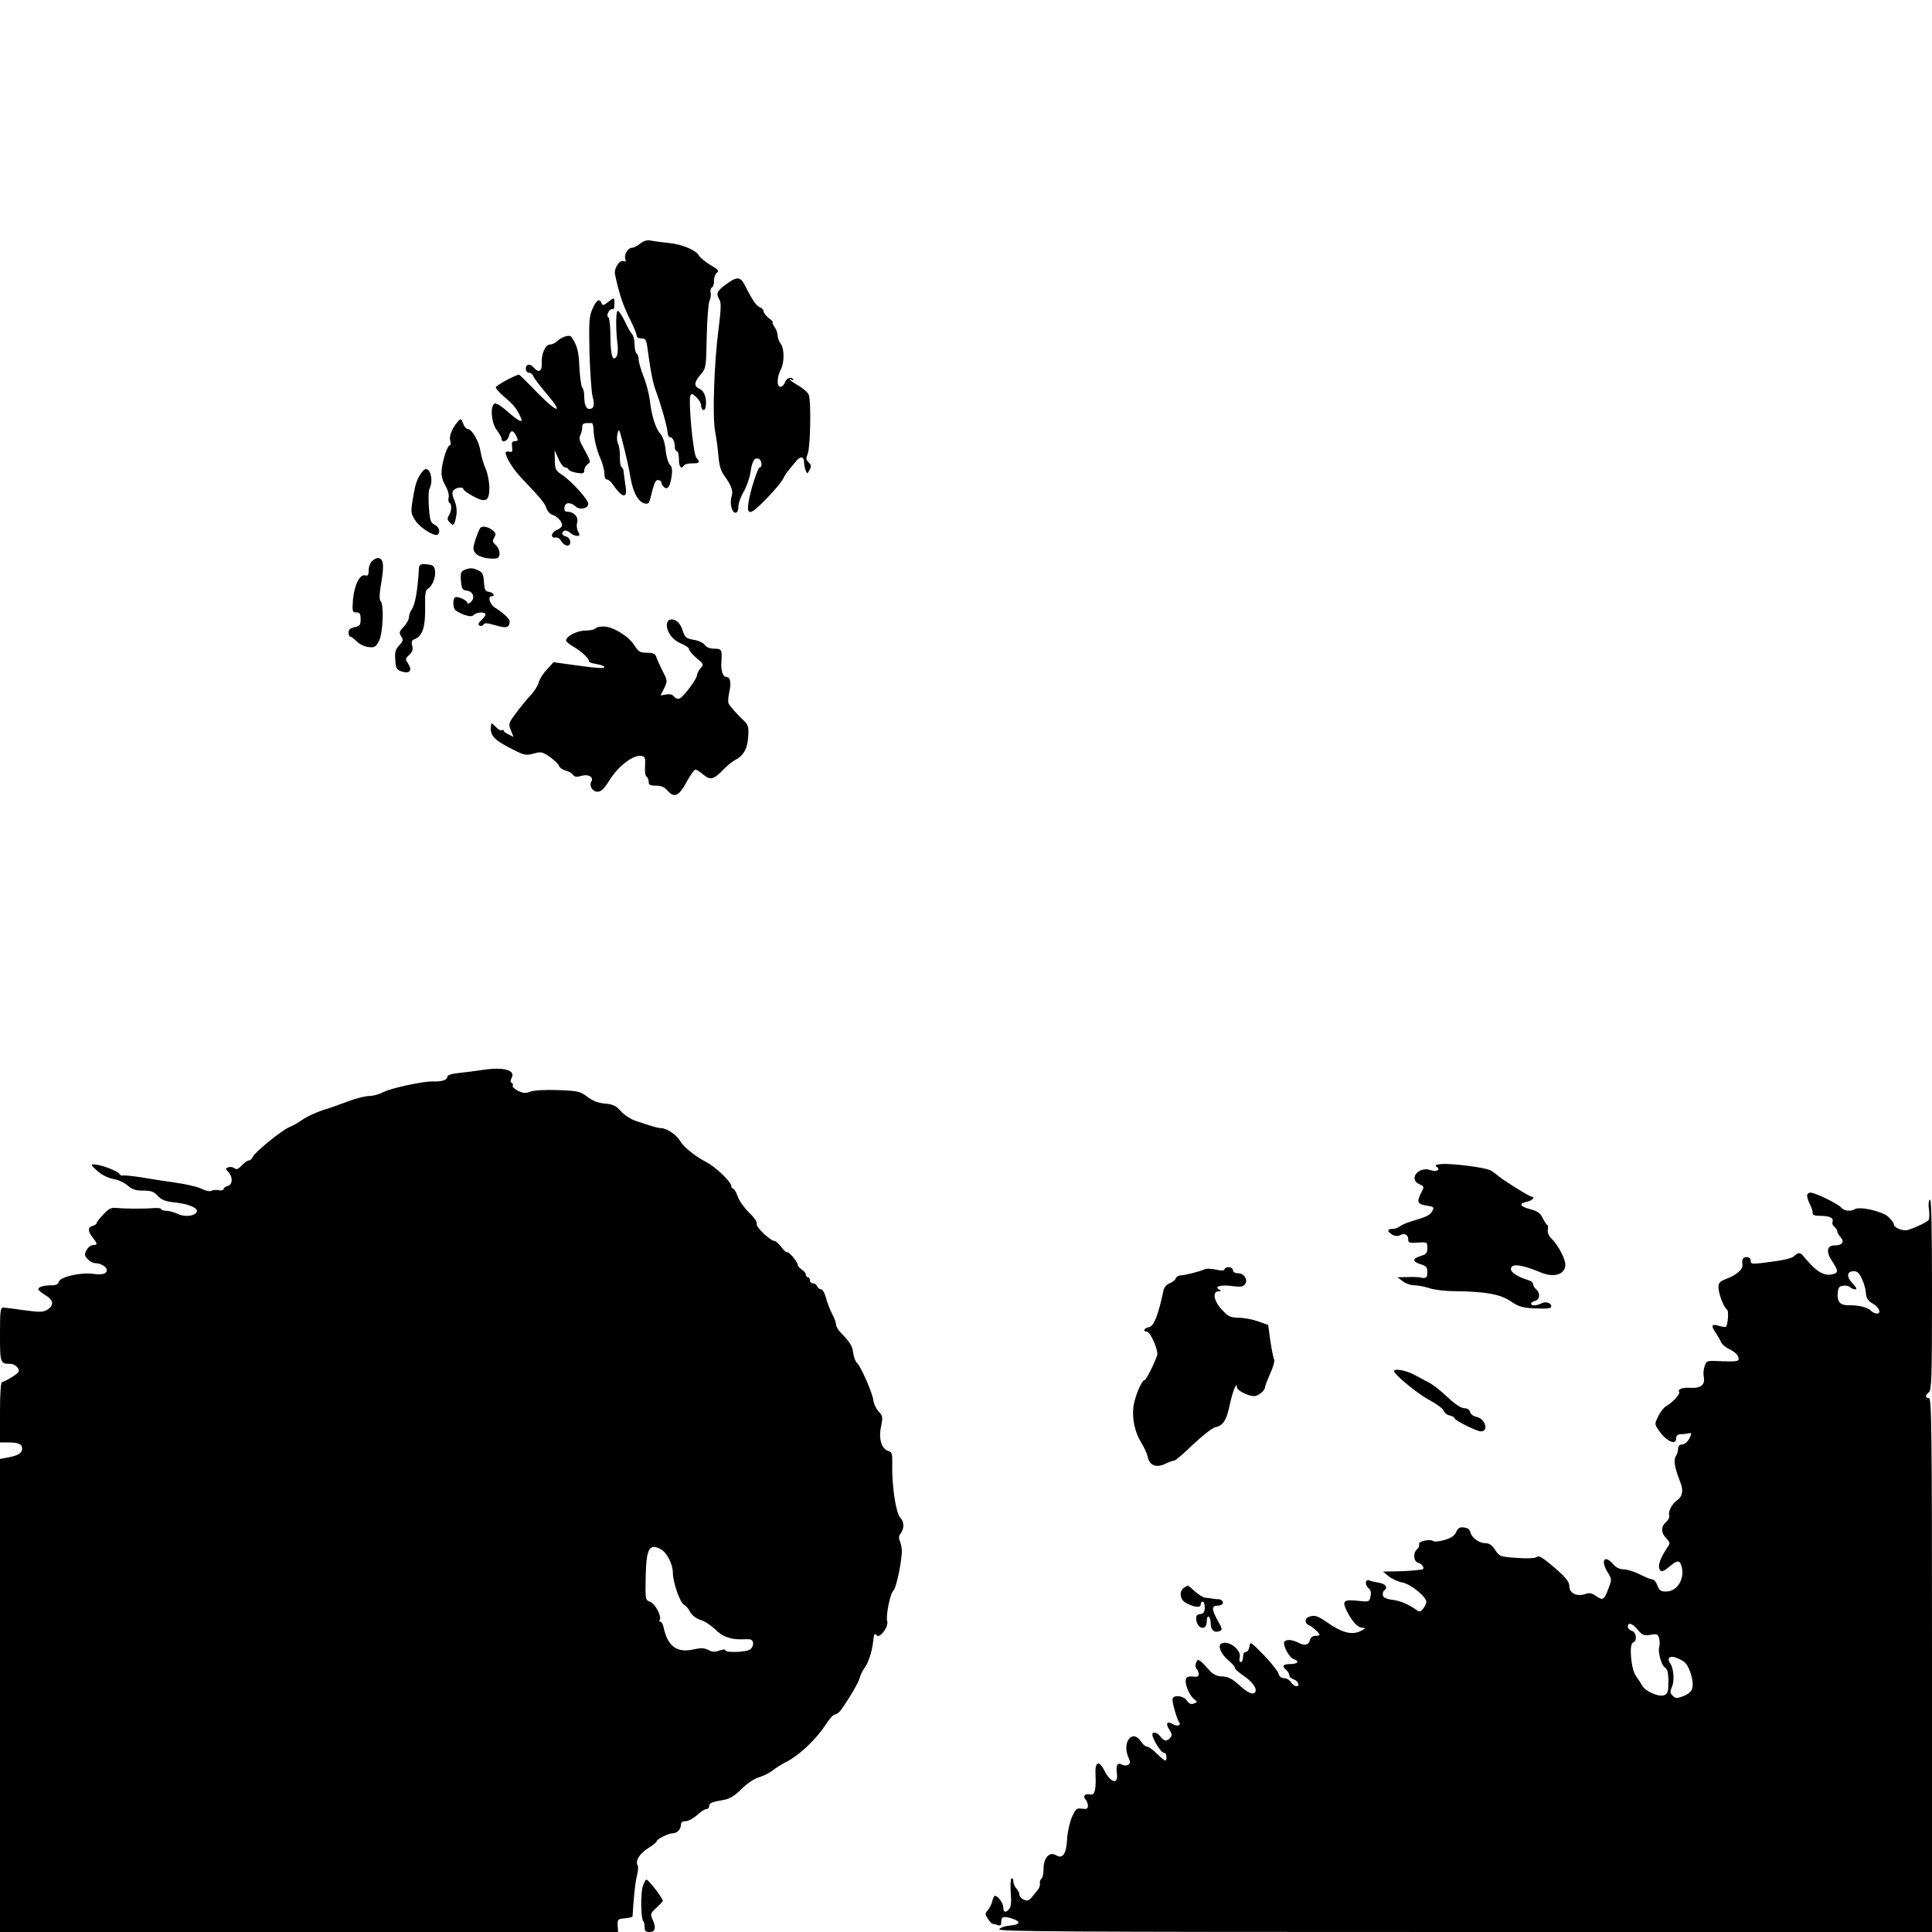 <?xml version="1.0" standalone="no"?>
<!DOCTYPE svg PUBLIC "-//W3C//DTD SVG 20010904//EN"
 "http://www.w3.org/TR/2001/REC-SVG-20010904/DTD/svg10.dtd">
<svg version="1.0" xmlns="http://www.w3.org/2000/svg"
 width="959pt" height="959pt" viewBox="0 0 959 959"
 preserveAspectRatio="xMidYMid meet">
<g transform="translate(0,959) scale(0.1,-0.1)"
fill="#000000" stroke="none">
<path d="M3178 8381 c-14 -12 -33 -21 -42 -21 -19 0 -40 -36 -32 -57 4 -11 2
-13 -9 -9 -20 7 -49 -37 -42 -67 22 -103 40 -155 83 -240 13 -27 24 -55 24
-63 0 -8 10 -14 24 -14 20 0 24 -6 29 -42 16 -119 28 -181 43 -220 24 -63 57
-180 58 -205 0 -13 6 -23 12 -23 13 0 24 -23 24 -51 0 -10 5 -19 10 -19 6 0
10 -18 10 -40 0 -38 12 -52 25 -30 3 6 22 10 41 10 37 0 41 5 20 29 -15 17
-40 280 -29 307 5 12 10 11 29 -7 13 -12 24 -30 24 -40 0 -24 18 -34 22 -12 8
41 -4 81 -28 92 -31 14 -30 32 4 72 27 32 27 35 30 188 2 86 8 166 14 178 6
12 8 31 5 42 -2 11 1 22 7 24 6 3 11 18 10 33 0 16 6 34 14 40 13 9 7 16 -32
39 -25 15 -51 36 -57 47 -15 27 -85 56 -150 62 -30 3 -68 8 -84 11 -22 5 -37
1 -57 -14z"/>
<path d="M3603 8178 c-45 -33 -50 -46 -31 -77 8 -14 7 -47 -5 -142 -22 -166
-31 -432 -18 -506 6 -32 14 -88 17 -125 4 -49 12 -76 30 -100 35 -49 44 -75
36 -100 -11 -32 0 -83 18 -83 10 0 15 10 15 30 0 17 12 50 27 75 14 25 29 68
33 95 8 56 20 76 41 68 15 -6 20 -43 5 -43 -9 0 -46 -113 -55 -170 -11 -71 7
-69 83 9 40 40 79 87 88 104 8 17 21 36 27 42 6 7 20 24 31 38 24 33 45 35 46
5 0 -13 4 -32 8 -43 8 -19 8 -19 19 2 10 17 9 25 -4 38 -14 13 -14 20 -4 45
12 30 17 253 5 289 -3 11 -26 31 -50 46 -25 14 -45 28 -45 31 0 3 5 2 12 -2 7
-4 8 -3 4 4 -9 15 -34 4 -41 -19 -4 -10 -13 -19 -21 -19 -19 0 -18 47 1 84 19
36 19 105 0 130 -8 11 -15 29 -15 41 0 11 -7 31 -16 43 -8 12 -12 22 -8 22 4
0 -5 9 -20 21 -14 11 -26 27 -26 34 0 8 -8 16 -17 19 -18 6 -39 37 -75 109
-23 45 -40 46 -95 5z"/>
<path d="M3017 8090 c-21 -17 -26 -18 -31 -5 -10 26 -26 16 -45 -28 -17 -38
-18 -64 -15 -218 3 -96 10 -193 15 -216 12 -43 7 -63 -16 -63 -16 0 -25 22
-25 64 0 18 -4 36 -10 42 -5 5 -11 50 -14 99 -3 80 -10 108 -39 152 -9 14 -49
2 -73 -22 -9 -8 -23 -15 -33 -15 -24 0 -44 -46 -42 -92 3 -41 -15 -51 -39 -23
-18 21 -40 19 -40 -5 0 -11 7 -20 15 -20 9 0 19 -8 22 -17 4 -10 33 -49 65
-86 88 -103 58 -101 -43 2 -48 50 -90 91 -92 91 -18 0 -117 -54 -116 -63 0 -7
22 -30 48 -52 42 -35 59 -58 78 -102 10 -25 -16 -12 -66 33 -28 25 -57 44 -65
41 -24 -9 -18 -96 10 -132 13 -18 24 -37 24 -43 0 -23 30 -12 36 13 7 30 20
32 34 6 14 -26 13 -31 -6 -31 -12 0 -15 -7 -12 -29 3 -23 1 -27 -14 -23 -10 2
-18 0 -18 -5 0 -22 36 -81 76 -123 99 -104 117 -126 126 -152 5 -15 18 -30 29
-33 25 -8 49 -33 49 -51 0 -8 -11 -19 -25 -24 -29 -11 -35 -43 -7 -38 9 2 21
-5 27 -17 6 -11 18 -21 28 -23 25 -5 23 38 -3 45 -22 6 -26 18 -9 28 5 4 18 0
28 -9 10 -9 25 -16 35 -16 14 0 15 3 6 21 -7 11 -9 32 -5 46 7 28 -16 52 -48
53 -13 0 -17 6 -15 23 3 25 31 26 58 1 20 -17 60 -7 60 15 0 21 -83 113 -130
144 -32 21 -35 27 -36 72 l-1 50 19 -42 c10 -24 25 -43 33 -43 7 0 15 -5 17
-10 2 -6 20 -13 41 -17 31 -5 37 -3 37 12 0 10 7 23 16 30 18 13 19 10 -29 99
-11 20 -13 35 -6 47 5 10 9 27 9 38 0 20 6 22 48 21 4 0 7 -13 8 -28 1 -45 15
-105 35 -149 10 -24 19 -56 19 -73 0 -18 5 -30 13 -30 7 0 19 -10 27 -22 49
-72 76 -76 65 -10 -4 26 -8 56 -9 67 0 11 -5 23 -11 27 -5 4 -9 26 -8 50 1 24
-3 53 -9 65 -6 12 -7 33 -3 50 7 26 8 25 22 -27 23 -92 33 -132 43 -193 14
-79 43 -126 78 -127 14 0 14 0 32 73 10 35 17 47 29 44 9 -2 15 -7 14 -13 0
-5 5 -14 12 -21 18 -17 31 0 39 54 4 30 2 46 -9 56 -8 9 -18 41 -21 74 -4 38
-14 66 -27 81 -23 25 -43 89 -52 169 -4 29 -17 81 -31 115 -13 34 -24 72 -24
84 0 13 -4 26 -10 29 -5 3 -10 24 -10 45 0 21 -6 45 -13 52 -7 7 -24 37 -37
66 -14 28 -29 51 -34 49 -10 -3 -10 -97 0 -172 2 -22 0 -47 -6 -55 -19 -28
-30 10 -30 102 0 48 -5 90 -10 93 -7 4 -7 13 0 26 6 11 15 17 21 14 5 -4 9 8
9 24 0 37 0 37 -33 11z"/>
<path d="M2269 7493 c-27 -33 -41 -70 -34 -92 3 -11 3 -21 -2 -21 -11 0 -34
-66 -40 -117 -4 -31 1 -52 17 -82 13 -22 20 -48 17 -60 -3 -12 -1 -24 4 -27
13 -7 11 -41 -3 -63 -9 -15 -8 -22 5 -35 18 -19 23 -14 32 35 4 24 1 49 -9 74
-12 28 -13 41 -5 51 12 15 49 19 49 6 0 -5 21 -20 48 -35 64 -35 82 -25 81 46
-1 29 -9 70 -19 92 -10 22 -21 60 -25 85 -7 49 -42 110 -63 110 -7 0 -17 11
-22 25 -11 30 -13 30 -31 8z"/>
<path d="M2099 7252 c-28 -34 -37 -60 -49 -134 -12 -72 -11 -76 11 -111 23
-36 94 -81 111 -71 16 10 8 39 -14 49 -20 9 -24 20 -29 85 -3 41 -2 83 2 92
26 49 -2 127 -32 90z"/>
<path d="M2383 6968 c-12 -20 -33 -81 -33 -99 0 -34 49 -56 113 -51 23 3 22
44 -2 66 -16 15 -18 21 -8 37 9 15 9 22 -3 33 -23 21 -57 29 -67 14z"/>
<path d="M1846 6804 c-9 -8 -16 -29 -16 -45 0 -24 -4 -29 -17 -25 -27 8 -54
-48 -61 -121 -4 -59 -3 -63 17 -63 17 0 21 -6 21 -34 0 -29 -4 -34 -30 -39
-21 -5 -30 -12 -30 -27 0 -11 4 -20 9 -20 4 0 19 -11 32 -24 14 -14 39 -26 59
-28 31 -3 36 1 52 32 19 40 25 179 7 197 -7 7 -6 35 4 94 15 86 10 119 -18
119 -7 0 -21 -7 -29 -16z"/>
<path d="M2079 6765 c-5 -100 -18 -175 -35 -200 -8 -11 -14 -28 -14 -39 0 -11
-12 -32 -26 -47 -22 -23 -24 -29 -13 -47 12 -18 10 -24 -9 -45 -19 -20 -23
-34 -20 -72 3 -43 6 -49 31 -58 40 -13 55 4 34 37 -16 24 -16 26 4 45 16 15
20 27 15 46 -5 19 -2 27 11 32 42 16 56 62 53 175 -1 48 3 69 13 75 36 21 51
105 21 117 -9 3 -27 6 -40 6 -19 0 -24 -6 -25 -25z"/>
<path d="M2305 6761 c-17 -7 -20 -16 -17 -54 4 -41 7 -46 30 -49 32 -4 42 -38
17 -58 -8 -7 -15 -8 -15 -3 0 13 -49 35 -61 28 -11 -7 -12 -45 -1 -61 4 -6 24
-17 44 -25 30 -10 41 -10 50 -1 14 14 58 16 58 2 0 -5 -9 -18 -21 -29 -15 -13
-17 -21 -9 -26 7 -4 16 -2 20 5 5 9 19 8 60 -4 54 -16 69 -12 70 20 0 12 -33
43 -72 67 -27 17 -39 57 -18 57 20 0 9 19 -12 22 -20 3 -23 10 -26 49 -2 38
-7 48 -28 58 -29 13 -41 13 -69 2z"/>
<path d="M3323 6513 c-7 -3 -13 -14 -13 -24 0 -38 29 -76 70 -93 22 -9 40 -21
40 -28 0 -7 17 -27 37 -44 37 -31 37 -33 20 -51 -9 -11 -17 -26 -17 -34 -1
-19 -67 -109 -87 -116 -9 -4 -21 1 -27 9 -8 11 -21 14 -39 11 l-28 -5 18 36
c17 36 17 37 -10 89 -14 29 -28 60 -31 70 -4 12 -16 17 -45 17 -34 0 -42 5
-60 34 -29 47 -108 96 -154 96 -20 0 -39 -4 -42 -10 -3 -5 -26 -10 -49 -10
-41 0 -96 -28 -96 -50 0 -5 17 -19 38 -31 42 -25 78 -60 75 -71 -2 -4 15 -11
37 -14 22 -4 40 -10 40 -15 0 -9 -38 -6 -174 13 l-78 11 -34 -37 c-19 -20 -37
-49 -40 -64 -4 -15 -21 -43 -39 -62 -18 -19 -51 -59 -73 -89 -39 -52 -39 -55
-26 -86 l13 -33 -24 12 c-14 6 -25 15 -25 19 0 5 -4 6 -9 2 -6 -3 -19 5 -30
17 -12 12 -21 20 -22 17 -11 -58 6 -78 104 -128 59 -30 67 -32 105 -22 38 11
44 9 81 -16 22 -16 43 -35 46 -45 3 -9 18 -19 32 -23 15 -3 32 -13 37 -21 8
-11 19 -12 43 -5 34 10 62 -7 48 -29 -12 -20 6 -50 31 -50 18 0 33 14 63 63
43 66 115 121 154 115 19 -3 21 -9 19 -49 -2 -26 1 -50 7 -54 6 -3 11 -15 11
-26 0 -15 7 -19 36 -19 27 0 43 -7 59 -26 32 -37 56 -25 94 46 18 33 37 60 43
60 5 0 23 -11 39 -25 35 -29 51 -25 99 24 19 20 46 42 60 49 41 21 61 57 64
117 3 48 0 57 -23 79 -31 29 -65 67 -74 83 -4 6 -3 32 3 57 11 49 5 76 -16 76
-16 0 -27 35 -23 76 4 58 1 64 -35 64 -23 0 -39 7 -48 19 -7 10 -32 22 -55 25
-38 7 -43 11 -55 48 -13 40 -39 60 -65 51z"/>
<path d="M2395 4279 c-33 -5 -86 -12 -117 -15 -39 -4 -58 -11 -58 -20 0 -15
-30 -24 -70 -22 -46 2 -213 -34 -247 -53 -18 -10 -49 -19 -68 -19 -19 0 -65
-11 -102 -25 -37 -14 -95 -35 -129 -45 -34 -11 -79 -32 -100 -46 -21 -15 -52
-33 -68 -39 -40 -17 -173 -126 -181 -147 -4 -10 -12 -18 -19 -18 -7 0 -23 -11
-36 -25 -18 -19 -26 -22 -36 -14 -8 6 -21 8 -30 5 -16 -6 -16 -8 0 -24 23 -26
21 -63 -4 -69 -11 -3 -20 -10 -20 -15 0 -6 -11 -8 -24 -6 -14 3 -30 1 -37 -3
-7 -4 -29 0 -48 10 -20 10 -76 23 -126 30 -49 7 -128 19 -174 27 -46 7 -87 11
-92 9 -4 -3 -11 1 -16 8 -9 15 -95 47 -125 47 -17 0 -17 -1 1 -19 31 -31 63
-48 101 -55 19 -3 48 -17 64 -31 22 -19 40 -25 77 -25 39 0 53 -5 72 -26 20
-21 38 -28 88 -33 64 -7 112 -27 106 -45 -7 -22 -59 -29 -94 -12 -18 9 -45 16
-58 16 -14 0 -25 4 -25 8 0 5 -19 7 -42 5 -51 -4 -141 -3 -182 1 -23 3 -37 -4
-63 -32 -18 -19 -33 -38 -33 -43 0 -4 -9 -11 -20 -14 -25 -8 -25 -25 0 -58 25
-31 25 -37 2 -37 -10 0 -25 -11 -32 -25 -12 -22 -11 -27 5 -45 10 -11 27 -20
37 -20 27 0 58 -18 58 -34 0 -20 -21 -25 -69 -19 -60 8 -162 -15 -169 -39 -3
-13 -14 -18 -37 -18 -38 0 -65 -8 -65 -20 0 -4 16 -17 35 -29 41 -24 45 -50
10 -72 -22 -13 -37 -13 -113 -3 -48 7 -95 13 -104 13 -16 1 -18 -12 -18 -133
0 -143 1 -146 53 -146 12 0 28 -9 35 -20 11 -18 8 -22 -28 -45 -22 -14 -44
-25 -50 -25 -6 0 -10 -55 -10 -150 l0 -150 39 0 c52 0 71 -8 71 -31 0 -22 -21
-35 -73 -44 l-37 -7 0 -1174 0 -1174 1534 0 1534 0 -2 33 c-1 30 1 32 37 35
20 2 37 6 37 10 5 92 13 166 21 199 6 23 8 46 5 52 -14 22 7 59 50 86 24 15
44 31 44 36 0 10 59 39 80 39 21 0 40 20 40 42 0 12 8 18 24 18 13 0 38 14 56
30 18 17 38 30 46 30 8 0 14 6 14 14 0 16 12 21 74 32 29 5 53 20 86 53 28 28
63 52 88 59 23 7 54 23 69 35 15 12 42 29 58 37 68 33 152 111 202 187 18 29
40 53 48 53 8 0 21 10 30 23 41 57 86 134 92 157 3 14 15 38 26 53 19 28 35
78 41 127 5 43 6 44 18 32 16 -16 60 44 52 71 -8 26 15 139 31 152 15 12 46
167 41 205 -1 14 -6 33 -10 43 -5 9 -4 23 1 30 22 27 23 61 2 83 -22 23 -43
162 -40 267 1 50 -2 60 -18 64 -34 9 -51 60 -38 120 10 49 9 54 -12 77 -12 13
-24 38 -26 56 -5 38 -63 170 -82 186 -7 6 -15 28 -18 49 -4 35 -15 51 -68 107
-9 10 -17 25 -17 34 0 9 -9 33 -20 53 -10 20 -24 55 -30 79 -6 23 -17 42 -24
42 -8 0 -16 7 -20 15 -3 8 -12 15 -21 15 -8 0 -15 7 -15 15 0 8 -4 15 -10 15
-5 0 -10 6 -10 13 0 7 -9 18 -20 25 -11 7 -20 17 -20 23 0 15 -46 69 -53 63
-3 -3 -15 8 -28 25 -13 17 -28 31 -34 31 -21 0 -94 70 -89 85 4 8 -12 32 -39
57 -24 24 -49 60 -56 81 -7 20 -17 37 -22 37 -5 0 -9 6 -9 13 0 20 -79 96
-125 119 -55 29 -112 74 -131 107 -17 29 -65 61 -92 61 -16 0 -49 10 -129 37
-23 8 -55 29 -71 47 -24 27 -38 34 -79 38 -35 3 -62 14 -88 34 -36 27 -45 29
-147 33 -67 2 -119 -1 -136 -8 -22 -9 -34 -8 -60 4 -18 9 -30 20 -27 25 3 5 1
11 -5 15 -7 4 -7 12 0 25 20 38 -40 55 -145 39z m885 -2379 c30 -16 60 -74 60
-118 0 -47 37 -152 57 -159 8 -3 20 -18 28 -33 9 -18 29 -33 52 -41 21 -6 52
-27 70 -44 38 -40 82 -55 143 -52 37 2 45 -1 48 -17 2 -11 -4 -25 -14 -33 -20
-15 -124 -18 -124 -4 0 5 -13 4 -29 -2 -23 -8 -36 -8 -55 3 -21 10 -36 11 -73
3 -81 -19 -128 14 -148 105 -3 17 -11 32 -16 32 -6 0 -8 4 -4 10 10 17 -23 80
-48 89 -24 9 -24 11 -22 125 3 140 18 167 75 136z"/>
<path d="M7156 3812 c-26 -2 -35 -6 -27 -12 25 -15 3 -30 -29 -18 -60 20 -110
-45 -55 -70 25 -11 25 -13 10 -41 -24 -47 -19 -58 25 -65 37 -6 40 -8 30 -27
-12 -21 -28 -29 -100 -50 -25 -7 -52 -19 -61 -26 -8 -7 -25 -13 -37 -13 -27 0
-28 -11 -2 -28 13 -8 27 -9 38 -4 24 13 42 4 42 -20 0 -17 5 -19 48 -16 46 3
47 3 47 -27 0 -24 -5 -31 -32 -39 -18 -5 -33 -14 -33 -21 0 -7 15 -16 33 -21
27 -8 32 -15 32 -39 0 -29 -7 -33 -40 -25 -5 1 -32 2 -59 1 l-49 -1 26 -20
c14 -11 40 -20 59 -20 18 0 51 -7 73 -14 22 -8 79 -15 125 -15 155 -2 228 -15
280 -51 41 -28 62 -33 133 -35 49 -2 67 1 67 10 0 18 -28 27 -50 15 -23 -12
-50 -13 -50 -1 0 5 9 11 20 14 24 6 27 39 5 57 -8 7 -15 18 -15 26 0 7 -10 16
-22 19 -54 17 -88 38 -88 56 0 29 52 23 148 -17 66 -28 122 -10 122 39 0 28
-35 95 -67 127 -16 16 -23 32 -20 47 2 13 1 23 -3 23 -3 0 -13 15 -22 33 -12
25 -25 35 -62 45 -53 14 -59 28 -16 37 27 6 43 25 22 25 -10 0 -152 89 -170
107 -8 7 -23 18 -34 24 -27 14 -190 35 -242 31z"/>
<path d="M8970 3655 c0 -9 7 -29 15 -45 8 -16 14 -35 13 -42 -2 -9 10 -13 37
-13 46 0 69 -11 61 -30 -3 -8 2 -19 10 -25 8 -7 14 -17 14 -23 0 -6 8 -19 17
-29 20 -23 7 -40 -31 -40 -38 0 -43 -32 -12 -78 32 -48 32 -58 3 -65 -44 -11
-83 13 -148 93 -13 16 -24 15 -41 -1 -13 -14 -54 -23 -160 -36 -52 -6 -58 -5
-58 11 0 11 -7 18 -20 18 -19 0 -24 -10 -21 -38 3 -22 -28 -50 -75 -68 -37
-14 -44 -21 -44 -44 0 -31 27 -102 43 -111 9 -6 4 -75 -6 -85 -2 -2 -18 0 -35
5 -37 11 -41 2 -14 -37 10 -15 21 -35 25 -44 3 -9 21 -25 39 -34 35 -18 48
-31 48 -52 0 -9 -20 -11 -80 -9 -78 4 -79 4 -88 -23 -6 -15 -8 -39 -5 -53 8
-40 -13 -58 -62 -56 -43 3 -69 -6 -60 -21 6 -10 -35 -54 -65 -70 -11 -6 -28
-28 -39 -50 -18 -37 -18 -39 0 -66 36 -56 89 -82 89 -44 0 14 7 20 23 21 12 0
30 2 39 4 16 3 16 1 3 -26 -9 -17 -24 -29 -35 -29 -13 0 -20 -7 -20 -20 0 -11
-5 -29 -12 -39 -12 -19 -5 -58 23 -129 16 -40 10 -71 -14 -87 -27 -18 -49 -59
-41 -78 2 -7 -4 -22 -16 -32 -26 -23 -26 -53 1 -81 21 -23 21 -23 2 -51 -29
-42 -43 -81 -37 -98 8 -21 18 -19 52 10 35 29 48 31 56 9 24 -63 -15 -134 -74
-134 -26 0 -34 5 -43 30 -6 17 -17 30 -25 30 -7 0 -35 11 -62 25 -27 14 -63
25 -80 25 -20 0 -38 9 -52 25 -44 51 -65 20 -27 -41 20 -33 20 -35 3 -79 -21
-57 -28 -61 -62 -37 -21 15 -33 17 -55 9 -41 -13 -77 5 -77 39 0 25 -23 51
-97 112 -44 36 -56 42 -68 32 -6 -5 -49 -7 -96 -3 -83 6 -86 7 -107 39 -16 25
-30 34 -50 34 -32 1 -68 28 -74 56 -2 12 -13 20 -31 22 -21 3 -29 -2 -39 -23
-8 -18 -25 -29 -57 -39 -25 -7 -50 -10 -56 -6 -16 13 -77 -1 -71 -15 3 -8 -2
-19 -10 -25 -21 -18 -18 -61 5 -67 23 -6 36 -32 18 -34 -46 -6 -99 -9 -142 -9
l-50 -1 29 -24 c17 -13 47 -27 67 -30 40 -7 119 -71 119 -96 0 -8 -7 -23 -16
-34 -12 -16 -18 -17 -32 -7 -41 29 -78 45 -120 51 -32 4 -46 11 -48 23 -1 10
2 20 7 24 20 12 7 32 -23 37 -18 3 -41 8 -50 12 -22 9 -25 -22 -4 -39 10 -7
13 -21 9 -40 -6 -28 -6 -28 -64 -22 -69 8 -79 -1 -53 -52 27 -53 54 -82 78
-82 16 0 14 -4 -12 -17 -42 -20 -92 -7 -163 43 -49 34 -64 39 -93 28 -21 -8
-20 -33 1 -41 17 -7 53 -39 53 -48 0 -3 -9 -5 -21 -5 -12 0 -23 -8 -26 -19 -7
-27 -26 -32 -58 -15 -32 16 -61 18 -70 4 -9 -15 25 -79 46 -85 31 -10 22 -25
-16 -25 -37 0 -44 -10 -20 -30 8 -7 15 -18 15 -26 0 -7 9 -15 19 -19 24 -7 36
-35 16 -35 -8 0 -20 9 -27 20 -7 11 -22 20 -34 20 -14 0 -24 8 -28 23 -3 12
-36 53 -73 92 -66 67 -68 68 -71 42 -2 -15 -10 -27 -18 -27 -8 0 -14 -10 -14
-25 0 -14 -5 -25 -11 -25 -7 0 -9 9 -5 23 9 38 -59 89 -92 68 -19 -11 -1 -52
37 -84 17 -14 31 -30 31 -36 0 -6 18 -22 40 -37 45 -30 71 -65 61 -83 -10 -16
-38 -4 -79 34 -39 35 -57 43 -94 44 -16 1 -37 11 -48 23 -61 67 -64 69 -74 41
-4 -9 -2 -21 4 -27 5 -5 10 -17 10 -26 0 -12 -7 -15 -29 -12 -19 2 -30 -1 -34
-11 -8 -21 14 -79 38 -99 20 -16 20 -17 1 -24 -14 -5 -23 -2 -34 14 -18 27
-72 31 -72 6 0 -23 22 -96 32 -111 14 -17 -8 -25 -31 -11 -28 17 -37 3 -17
-27 14 -21 15 -29 5 -41 -16 -19 -32 -18 -49 6 -15 21 -40 27 -40 10 0 -21 43
-90 56 -90 8 0 14 -9 14 -20 0 -27 -5 -26 -47 15 -20 19 -42 35 -49 35 -8 0
-21 11 -30 25 -43 66 -97 -4 -62 -80 10 -21 9 -28 -2 -35 -8 -5 -21 -5 -31 1
-23 12 -30 -1 -25 -45 8 -56 -31 -46 -62 15 -27 54 -48 45 -44 -21 3 -77 -4
-103 -28 -97 -24 6 -37 -10 -21 -26 6 -6 11 -20 11 -30 0 -16 -6 -18 -29 -15
-27 4 -31 0 -50 -41 -11 -25 -22 -74 -24 -109 -4 -75 -22 -101 -55 -81 -32 20
-62 -12 -62 -67 0 -24 -5 -46 -10 -49 -6 -4 -10 -14 -8 -24 1 -9 -3 -23 -10
-31 -6 -8 -20 -25 -30 -37 -13 -17 -22 -20 -39 -13 -13 5 -23 17 -23 25 0 9
-7 23 -15 31 -8 9 -15 24 -15 35 0 11 -4 18 -9 15 -5 -3 -6 -35 -4 -71 4 -44
2 -69 -7 -80 -18 -22 -30 -18 -30 8 0 21 -27 57 -42 57 -3 0 -9 -12 -13 -28
-3 -15 -14 -35 -22 -44 -14 -16 -14 -20 1 -43 9 -14 20 -25 25 -25 5 0 16 -3
25 -6 11 -4 16 0 16 14 0 29 10 32 53 19 47 -15 42 -31 -10 -35 -23 -2 -47
-10 -53 -18 -11 -12 285 -14 2309 -14 l2321 0 0 1325 c0 1171 -2 1325 -15
1325 -8 0 -15 4 -15 9 0 5 7 14 15 21 13 11 15 77 15 487 0 328 -3 472 -10
468 -7 -4 -9 -24 -5 -48 3 -23 2 -47 -2 -53 -9 -11 -63 -37 -102 -49 -25 -8
-71 11 -71 29 0 6 -12 22 -27 36 -28 27 -142 53 -166 38 -20 -13 -54 -9 -68 8
-16 19 -129 74 -152 74 -10 0 -17 -7 -17 -15z m272 -413 c10 -20 19 -52 20
-71 2 -26 10 -38 33 -51 32 -18 46 -50 21 -50 -8 0 -21 6 -28 13 -17 18 -63
29 -110 28 -44 -1 -60 17 -56 61 2 26 8 34 27 36 13 2 28 -1 34 -7 6 -6 18
-11 26 -11 10 0 6 9 -13 29 -32 34 -29 61 6 61 17 0 28 -10 40 -38z m-1112
-1742 c22 -27 29 -30 62 -25 34 6 38 4 44 -19 3 -14 3 -33 0 -42 -8 -22 11
-91 28 -101 15 -8 19 -33 17 -95 -1 -28 -6 -38 -22 -43 -28 -9 -94 21 -108 49
-6 11 -20 32 -30 46 -25 32 -36 159 -15 167 22 8 17 51 -6 58 -11 3 -20 13
-20 21 0 23 24 16 50 -16z m228 -158 c26 -17 52 -96 42 -132 -4 -16 -19 -29
-44 -39 -33 -13 -39 -12 -53 2 -14 13 -14 20 -3 46 13 32 7 96 -12 118 -5 7
-7 17 -3 23 8 12 38 5 73 -18z"/>
<path d="M5980 3290 c-21 -11 -102 -31 -122 -31 -9 0 -19 -7 -22 -15 -3 -8
-17 -19 -30 -24 -16 -6 -28 -20 -31 -37 -26 -123 -48 -178 -73 -181 -23 -4
-31 -22 -9 -22 17 0 58 -94 51 -117 -15 -44 -55 -123 -62 -123 -15 0 -49 -83
-56 -133 -7 -61 7 -126 39 -178 14 -22 28 -53 32 -70 8 -43 42 -57 87 -35 18
9 39 16 45 16 6 0 48 36 93 80 46 43 95 82 109 85 41 9 57 34 74 115 14 66 35
116 35 83 0 -15 56 -43 85 -43 22 0 55 28 55 47 0 6 12 36 26 67 14 31 22 61
19 67 -4 6 -12 47 -19 91 l-11 81 -50 18 c-28 10 -71 18 -97 18 -41 1 -51 6
-82 39 -40 41 -50 92 -18 92 14 0 15 2 2 10 -24 15 13 24 69 16 36 -5 51 -3
60 8 18 22 -3 56 -34 56 -16 0 -25 6 -25 15 0 17 -36 21 -42 4 -2 -7 -17 -7
-43 -1 -22 5 -47 6 -55 2z"/>
<path d="M6920 2784 c0 -17 120 -115 176 -144 35 -19 66 -42 70 -52 3 -10 16
-21 30 -24 13 -3 24 -10 24 -14 0 -10 110 -65 130 -65 42 -1 23 63 -21 72 -15
3 -29 13 -32 24 -3 12 -14 19 -29 19 -16 0 -46 20 -84 56 -32 30 -72 62 -89
70 -16 9 -50 26 -75 40 -41 22 -100 33 -100 18z"/>
<path d="M5878 1709 c-25 -14 -23 -56 5 -73 37 -23 77 -29 77 -11 0 8 5 15 10
15 6 0 10 -13 10 -29 0 -23 -5 -30 -22 -33 -18 -2 -22 -9 -20 -28 5 -47 52
-56 52 -9 0 17 4 28 10 24 6 -3 10 -20 10 -36 0 -31 19 -46 45 -35 14 5 12 12
-10 51 -32 58 -32 75 0 75 32 0 34 29 3 32 -13 0 -27 2 -33 3 -5 2 -19 3 -30
4 -11 0 -35 15 -53 31 -18 17 -34 30 -35 30 -1 0 -10 -5 -19 -11z"/>
<path d="M3191 228 c-12 -35 -10 -162 2 -174 4 -4 7 -18 7 -31 0 -18 5 -23 25
-23 28 0 33 22 13 65 -10 23 -9 29 20 55 18 16 32 32 32 35 0 13 -71 105 -81
105 -4 0 -12 -15 -18 -32z"/>
</g>
</svg>
